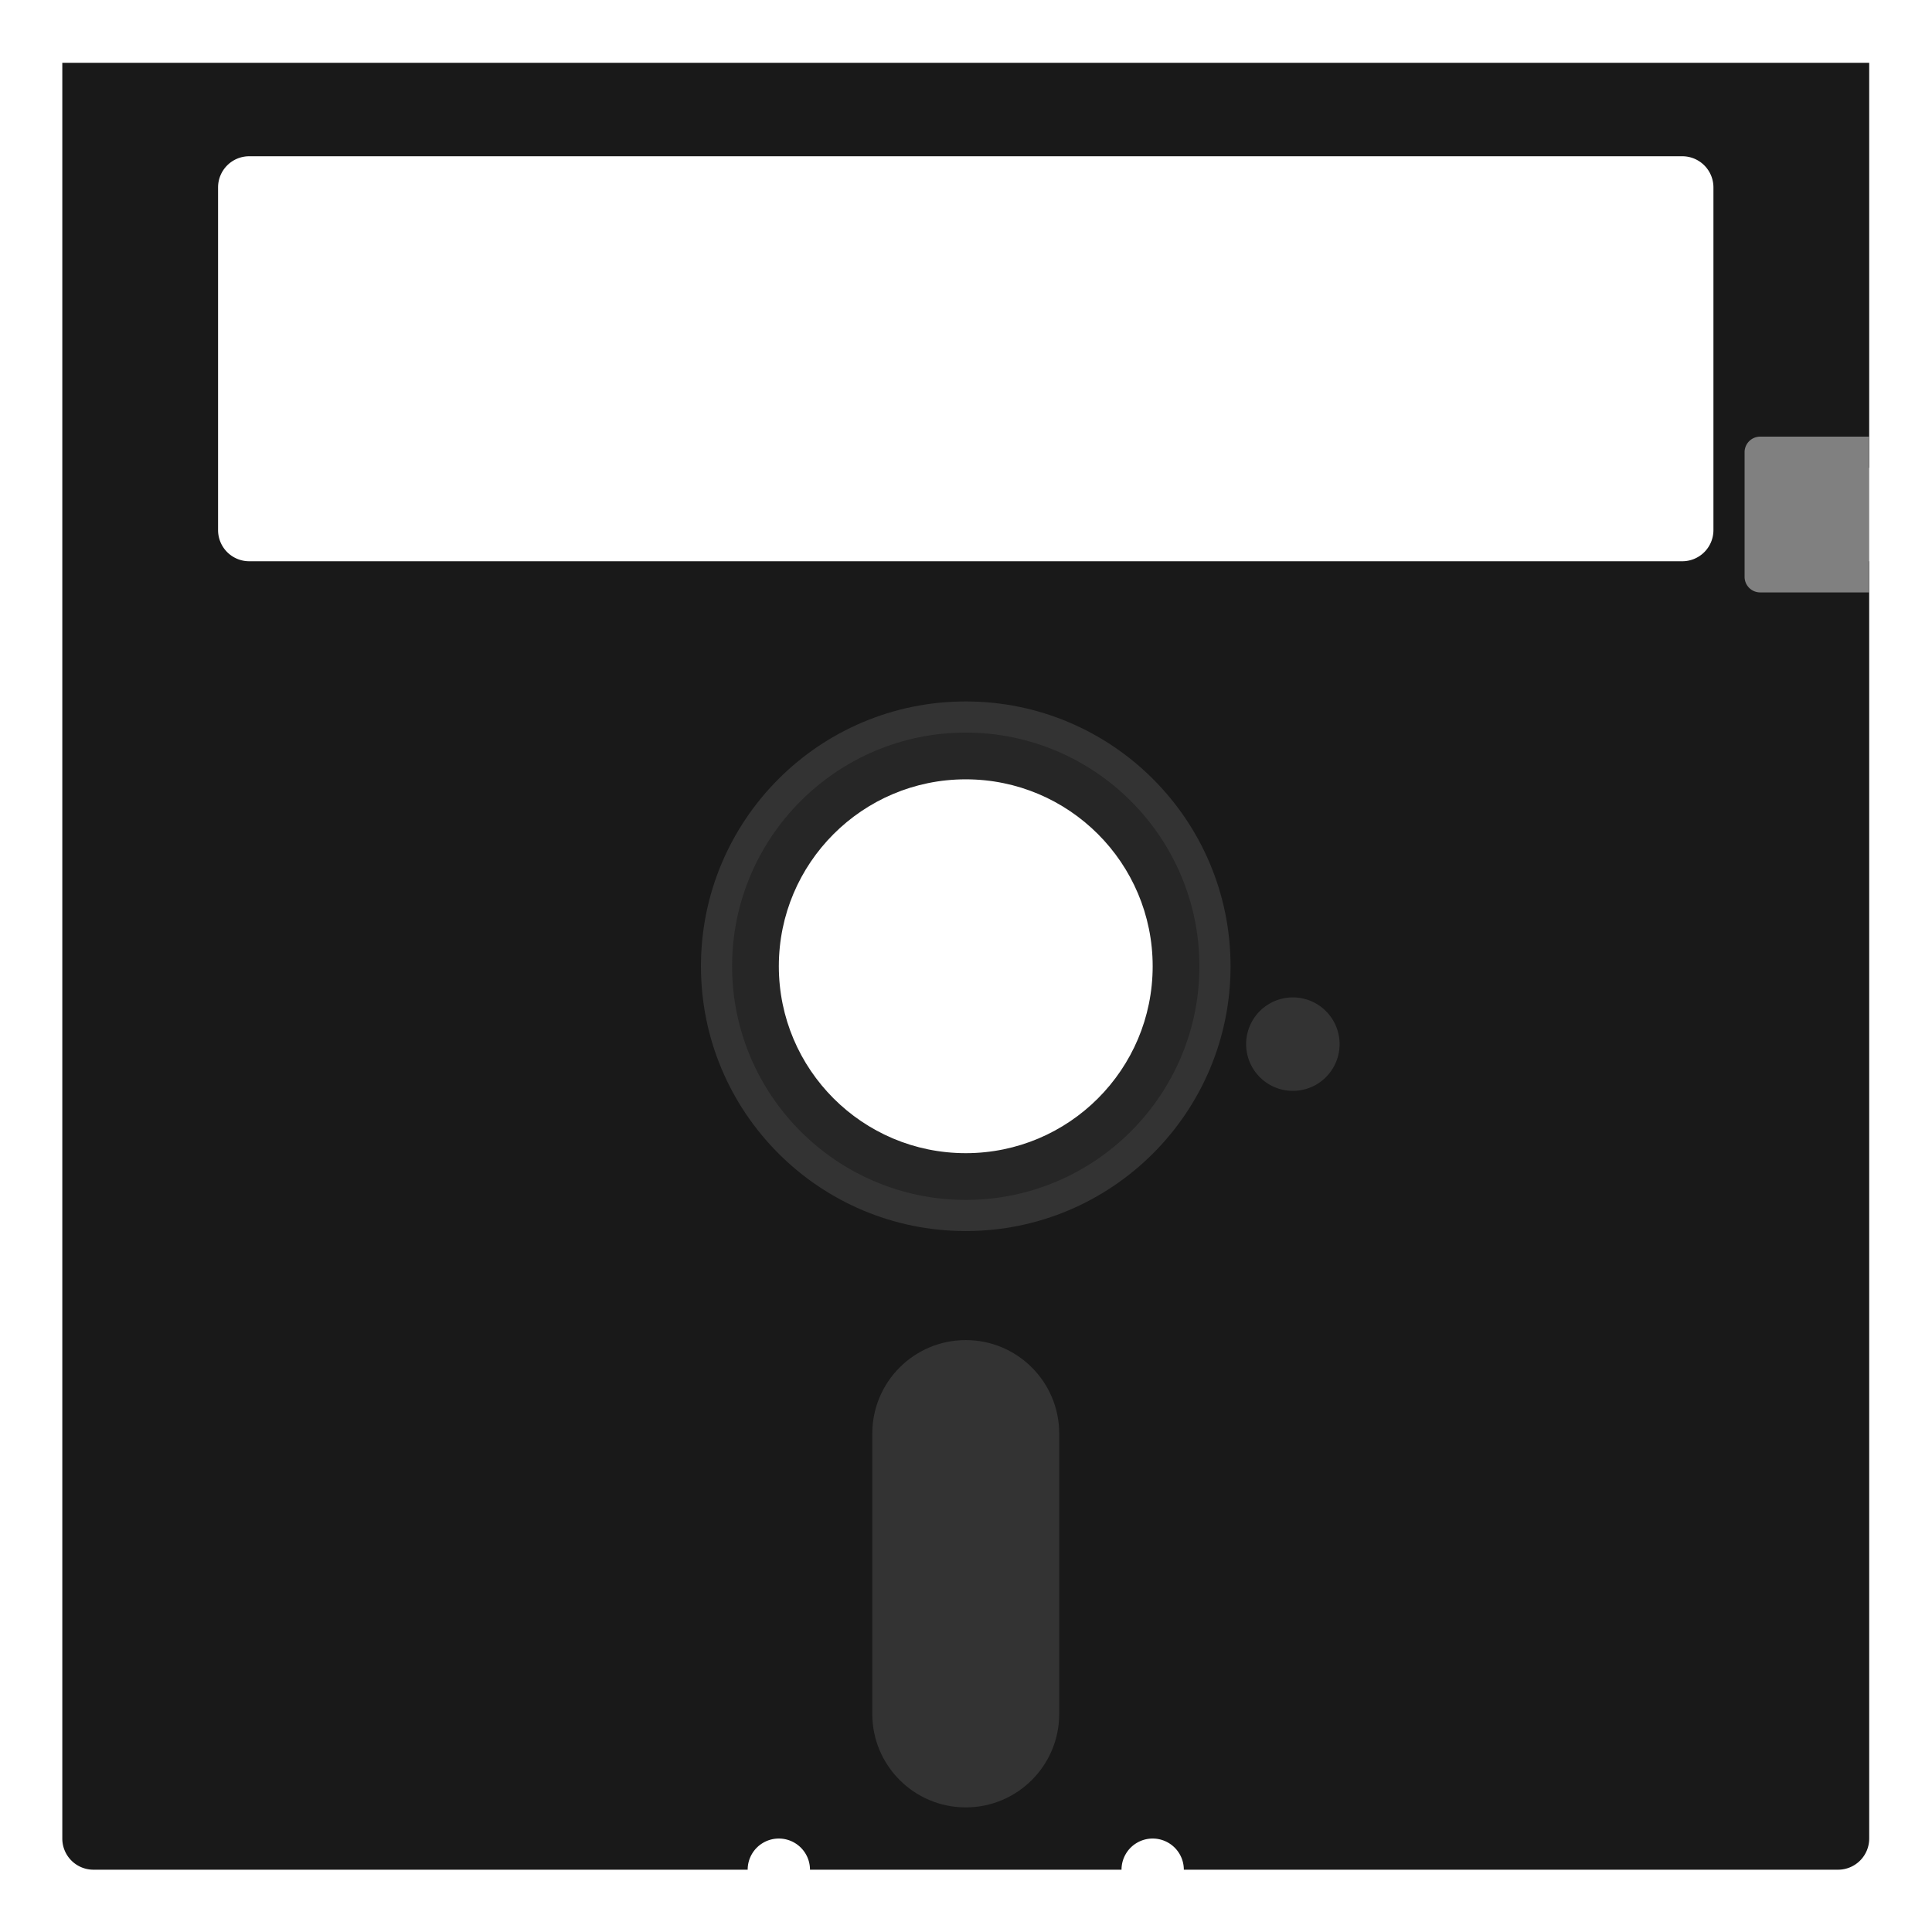 <svg xmlns="http://www.w3.org/2000/svg" xml:space="preserve" width="330.667" height="330.667"><defs><clipPath id="a" clipPathUnits="userSpaceOnUse"><path d="M0 256h256V0H0Z"/></clipPath><clipPath id="b" clipPathUnits="userSpaceOnUse"><path d="M4 252h248V4H4Z"/></clipPath></defs><g clip-path="url(#a)" transform="matrix(1.333 0 0 -1.333 -5.333 336)"><g clip-path="url(#b)" style="opacity:.5"><path d="M0 0v-236c0-6.617 5.383-12 12-12h224c6.617 0 12 5.383 12 12V0Z" style="fill:#fff;fill-opacity:1;fill-rule:nonzero;stroke:none" transform="translate(4 252)"/></g><path d="M0 0c-17.673 0-32 14.327-32 32s14.327 32 32 32 32-14.327 32-32S17.673 0 0 0m116 96v52h-232V-80a4 4 0 0 1 4-4h84a4 4 0 0 0 8 0h40a4 4 0 0 0 8 0h84a4 4 0 0 1 4 4V84h-8v12z" style="fill:#191919;fill-opacity:1;fill-rule:nonzero;stroke:none" transform="translate(128 96)"/><path d="M0 0h-184a4 4 0 0 0-4 4v44a4 4 0 0 0 4 4H0a4 4 0 0 0 4-4V4a4 4 0 0 0-4-4" style="fill:#fff;fill-opacity:1;fill-rule:nonzero;stroke:none" transform="translate(220 180)"/><path d="M0 0c-6.627 0-12 5.373-12 12v36c0 6.627 5.373 12 12 12s12-5.373 12-12V12C12 5.373 6.627 0 0 0" style="fill:#333;fill-opacity:1;fill-rule:nonzero;stroke:none" transform="translate(128 20)"/><path d="M0 0a6 6 0 0 0-12 0A6 6 0 0 0 0 0" style="fill:#333;fill-opacity:1;fill-rule:nonzero;stroke:none" transform="translate(176 118)"/><path d="M0 0c-13.255 0-24 10.745-24 24s10.745 24 24 24 24-10.745 24-24S13.255 0 0 0m0 56c-17.673 0-32-14.327-32-32S-17.673-8 0-8 32 6.327 32 24 17.673 56 0 56" style="fill:#262626;fill-opacity:1;fill-rule:nonzero;stroke:none" transform="translate(128 104)"/><path d="M0 0c-18.778 0-34-15.222-34-34s15.222-34 34-34 34 15.223 34 34S18.777 0 0 0m0-4c16.542 0 30-13.458 30-30S16.542-64 0-64s-30 13.458-30 30S-16.542-4 0-4" style="fill:#333;fill-opacity:1;fill-rule:nonzero;stroke:none" transform="translate(128 162)"/><path d="M0 0h14v20H0a2 2 0 0 1-2-2V2a2 2 0 0 1 2-2" style="fill:gray;fill-opacity:1;fill-rule:nonzero;stroke:none" transform="translate(230 176)"/></g></svg>